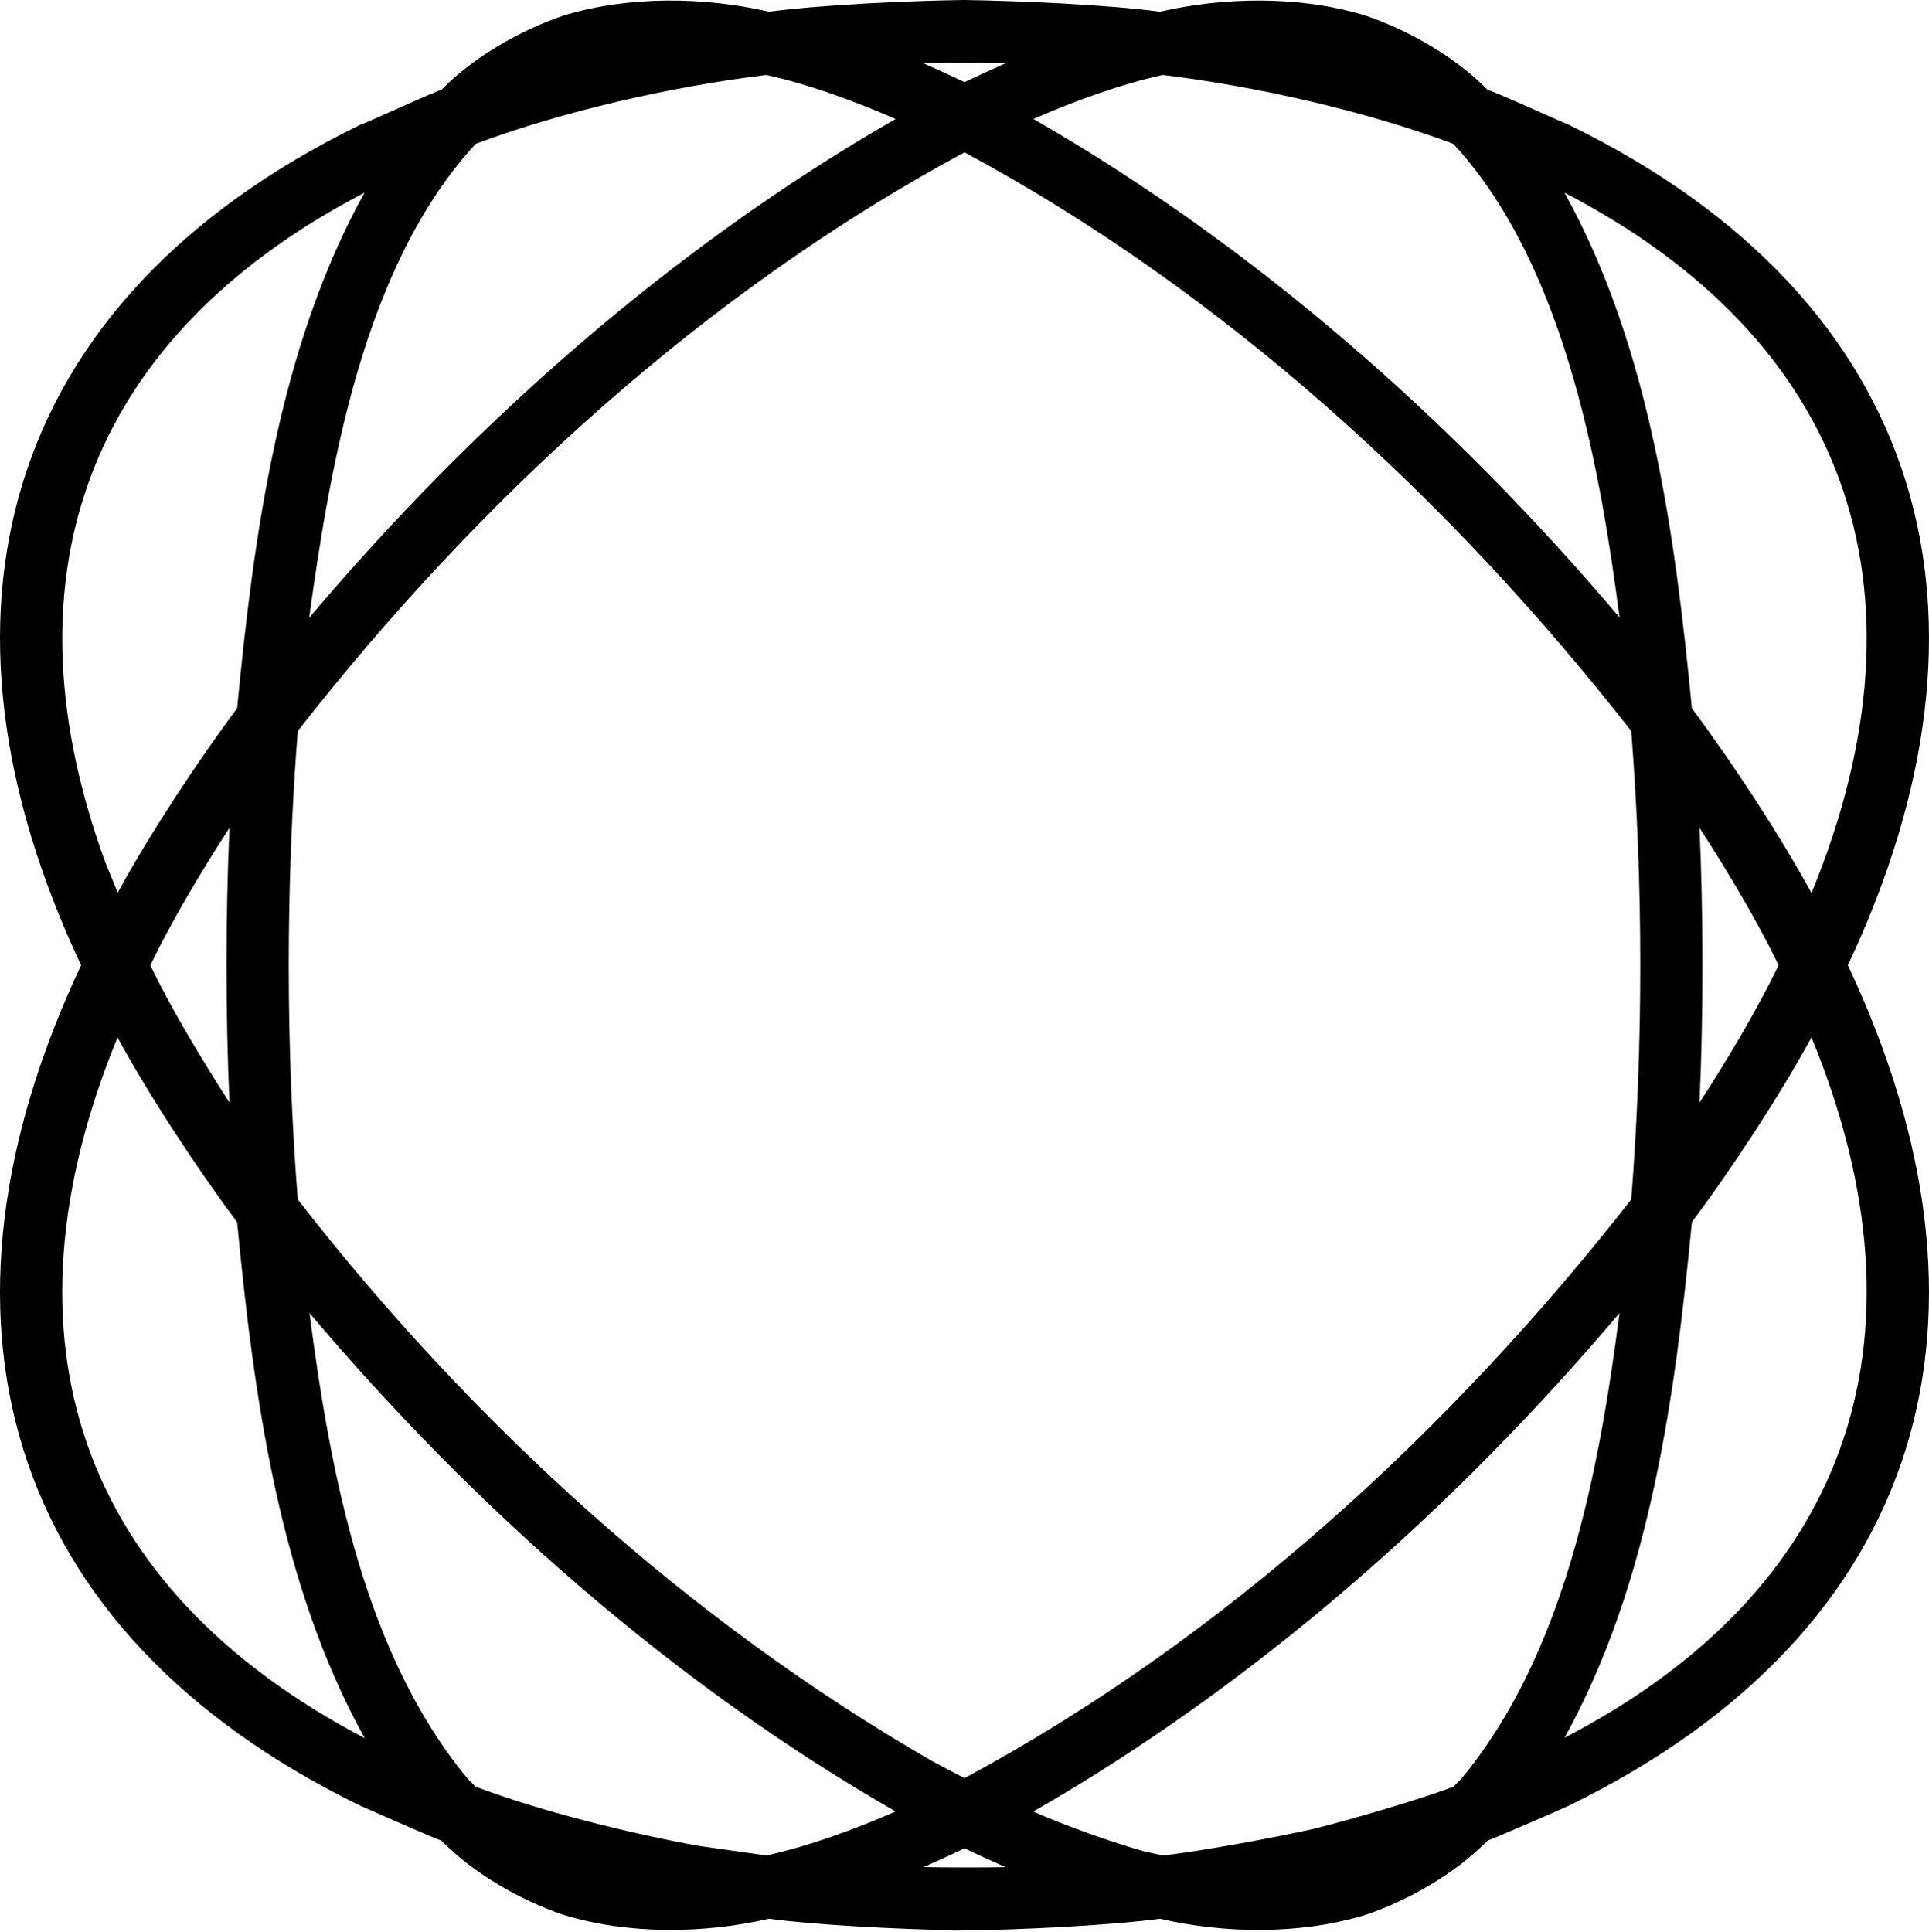 <svg width="1342" height="1344" viewBox="0 0 1342 1344" fill="none" xmlns="http://www.w3.org/2000/svg">
<path d="M670.743 0.002C706.959 0.505 770.025 3.171 807.066 8.147C851.443 -2.127 903.487 -2.959 947.915 10.223L950.049 10.868L950.16 10.903L950.27 10.94C979.564 20.904 1012.54 39.498 1034.82 62.395C1035.58 62.659 1036.34 62.943 1037.01 63.201C1038.9 63.925 1041.25 64.889 1043.88 65.993C1049.14 68.206 1055.72 71.08 1062.26 73.971C1074.79 79.504 1086.78 84.898 1090.31 86.342L1090.9 86.576L1091.24 86.708L1091.58 86.871C1216.2 147.805 1294.14 233.116 1325.79 334.73C1357.11 435.269 1342.69 550.424 1285.59 671.548C1342.67 792.741 1357.11 907.862 1325.81 1008.37C1294.17 1109.95 1216.24 1195.22 1091.57 1256.22L1091.57 1256.22C1089.46 1257.25 1075.45 1263.4 1061.96 1269.22C1055.14 1272.16 1048.33 1275.07 1043.07 1277.27C1040.44 1278.37 1038.16 1279.31 1036.44 1279.99C1035.89 1280.21 1035.38 1280.4 1034.92 1280.58C1012.6 1303.48 979.703 1322.21 950.243 1332.16L950.14 1332.19L950.035 1332.23C905.153 1346.05 852.147 1345.42 807.046 1334.94C770.161 1339.84 707.191 1342.66 671.095 1343.09L662.875 1343.19V1342.93C625.92 1342.15 569.395 1339.55 534.944 1334.93C489.822 1345.38 436.869 1346.06 391.96 1332.21L391.855 1332.18L391.748 1332.14C362.296 1322.17 329.507 1303.56 307.169 1280.66C306.686 1280.49 306.16 1280.29 305.612 1280.08C303.865 1279.4 301.565 1278.46 298.937 1277.35C293.664 1275.14 286.853 1272.19 280.037 1269.21C266.23 1263.18 252.698 1257.16 250.932 1256.43L250.679 1256.33L250.433 1256.21C125.711 1195.22 47.789 1109.88 16.172 1008.26C-15.11 907.726 -0.645 792.601 56.405 671.532C-0.643 550.378 -15.109 435.275 16.174 334.771C47.792 233.191 125.713 147.902 250.431 86.872L251.064 86.561L251.741 86.366C251.642 86.395 251.805 86.347 252.421 86.106C252.957 85.895 253.667 85.605 254.546 85.235C256.299 84.497 258.591 83.5 261.266 82.321C266.617 79.963 273.332 76.952 280.064 73.952C286.766 70.966 293.48 67.994 298.728 65.761C301.342 64.648 303.665 63.688 305.471 62.994C306.088 62.757 306.689 62.533 307.247 62.339C329.546 39.511 362.373 20.86 391.755 10.935L391.859 10.898L391.964 10.867C436.876 -2.959 489.827 -2.325 534.946 8.148C571.609 3.265 634.646 0.441 670.531 0.002L670.637 0L670.743 0.002ZM670.998 1285.96C663.296 1289.67 653.001 1294.41 642.524 1299.03C660.779 1299.34 681.111 1299.38 699.576 1299.07C689.054 1294.44 678.707 1289.67 670.998 1285.96ZM1126.68 913.536C1011.96 1049.31 873.295 1171.67 718.861 1260.37C742.934 1270.94 773.057 1281.57 795.791 1288.02L808.984 1290.96C835.584 1288 888.525 1278.14 914.326 1272.35C938.824 1266.13 987.328 1252.26 1011.15 1243.04L1016.63 1237.55C1088.04 1151.38 1112.06 1026.72 1126.68 913.536ZM215.342 913.533C229.948 1026.68 253.974 1151.38 325.376 1237.55L330.843 1243.02C375.399 1260.02 439.153 1275.81 486.118 1284.26L533.185 1290.93C561.343 1284.83 594.804 1272.78 623.07 1260.32C468.671 1171.62 330.04 1049.28 215.342 913.533ZM671.01 105.975C490.863 202.967 332.943 347.545 207.157 508.626C198.803 615.177 198.803 727.927 207.157 834.478C327.538 989.547 479.062 1127.75 649.245 1225.69L670.975 1237.14C851.137 1140.14 1009.07 995.556 1134.86 834.464C1143.22 727.918 1143.22 615.173 1134.86 508.627C1009.07 347.545 851.157 202.967 671.01 105.975ZM81.73 721.791C38.66 826.785 31.997 922.466 60.62 1004.71C89.139 1086.66 153.117 1156.5 253.776 1209.34C193.731 1101.23 176.44 969.48 164.973 850.339C137.357 813.213 105.133 764.502 81.73 721.791ZM1260.28 721.753C1236.87 764.472 1204.64 813.21 1177.03 850.325C1165.58 969.355 1148.3 1100.96 1088.4 1209.03C1186.99 1157.81 1250.65 1089.29 1279.91 1008.65C1310.07 925.536 1304.13 828.297 1260.28 721.753ZM1182.35 575.964C1185.1 638.541 1185.1 704.539 1182.35 767.122C1202.13 736.71 1223.33 700.832 1237.4 671.544C1223.35 642.273 1202.13 606.368 1182.35 575.964ZM159.643 575.958C139.857 606.378 118.653 642.268 104.585 671.56C118.246 700.347 140.322 737.102 159.641 767.083C156.899 704.516 156.899 638.53 159.643 575.958ZM1088.39 134.042C1148.3 242.106 1165.57 373.707 1177.02 492.743C1204.65 529.875 1236.88 578.598 1260.28 621.314C1304.17 514.671 1310.06 417.408 1279.87 334.303C1250.58 253.681 1186.9 185.211 1088.39 134.042ZM253.597 134.054C163.615 180.837 101.45 242.714 69.189 316.57C34.132 396.827 33.878 492.393 73.361 600.267L81.87 621.032C105.264 578.381 137.421 529.777 164.973 492.743C176.419 373.72 193.696 242.124 253.597 134.054ZM533.091 52.128C468.319 59.982 391.975 77.187 330.977 100.026C292.007 142.282 266.532 198.158 248.889 258.128C232.141 315.053 222.598 375.116 215.086 429.833C329.83 293.966 468.547 171.527 623.053 82.765C594.749 70.294 561.272 58.224 533.091 52.128ZM808.897 52.128C780.732 58.224 747.226 70.286 718.932 82.759C873.346 171.466 1011.99 293.82 1126.7 429.581C1119.98 377.416 1110.8 320.366 1095.4 265.993C1077.42 202.515 1051.14 143.375 1011.03 100.029C950.036 77.207 873.657 59.961 808.897 52.128ZM699.547 44.008C681.102 43.675 660.896 43.677 642.45 44.011C652.962 48.644 663.296 53.4 670.998 57.105C678.718 53.39 689.044 48.636 699.547 44.008Z" fill="black"/>
</svg>
